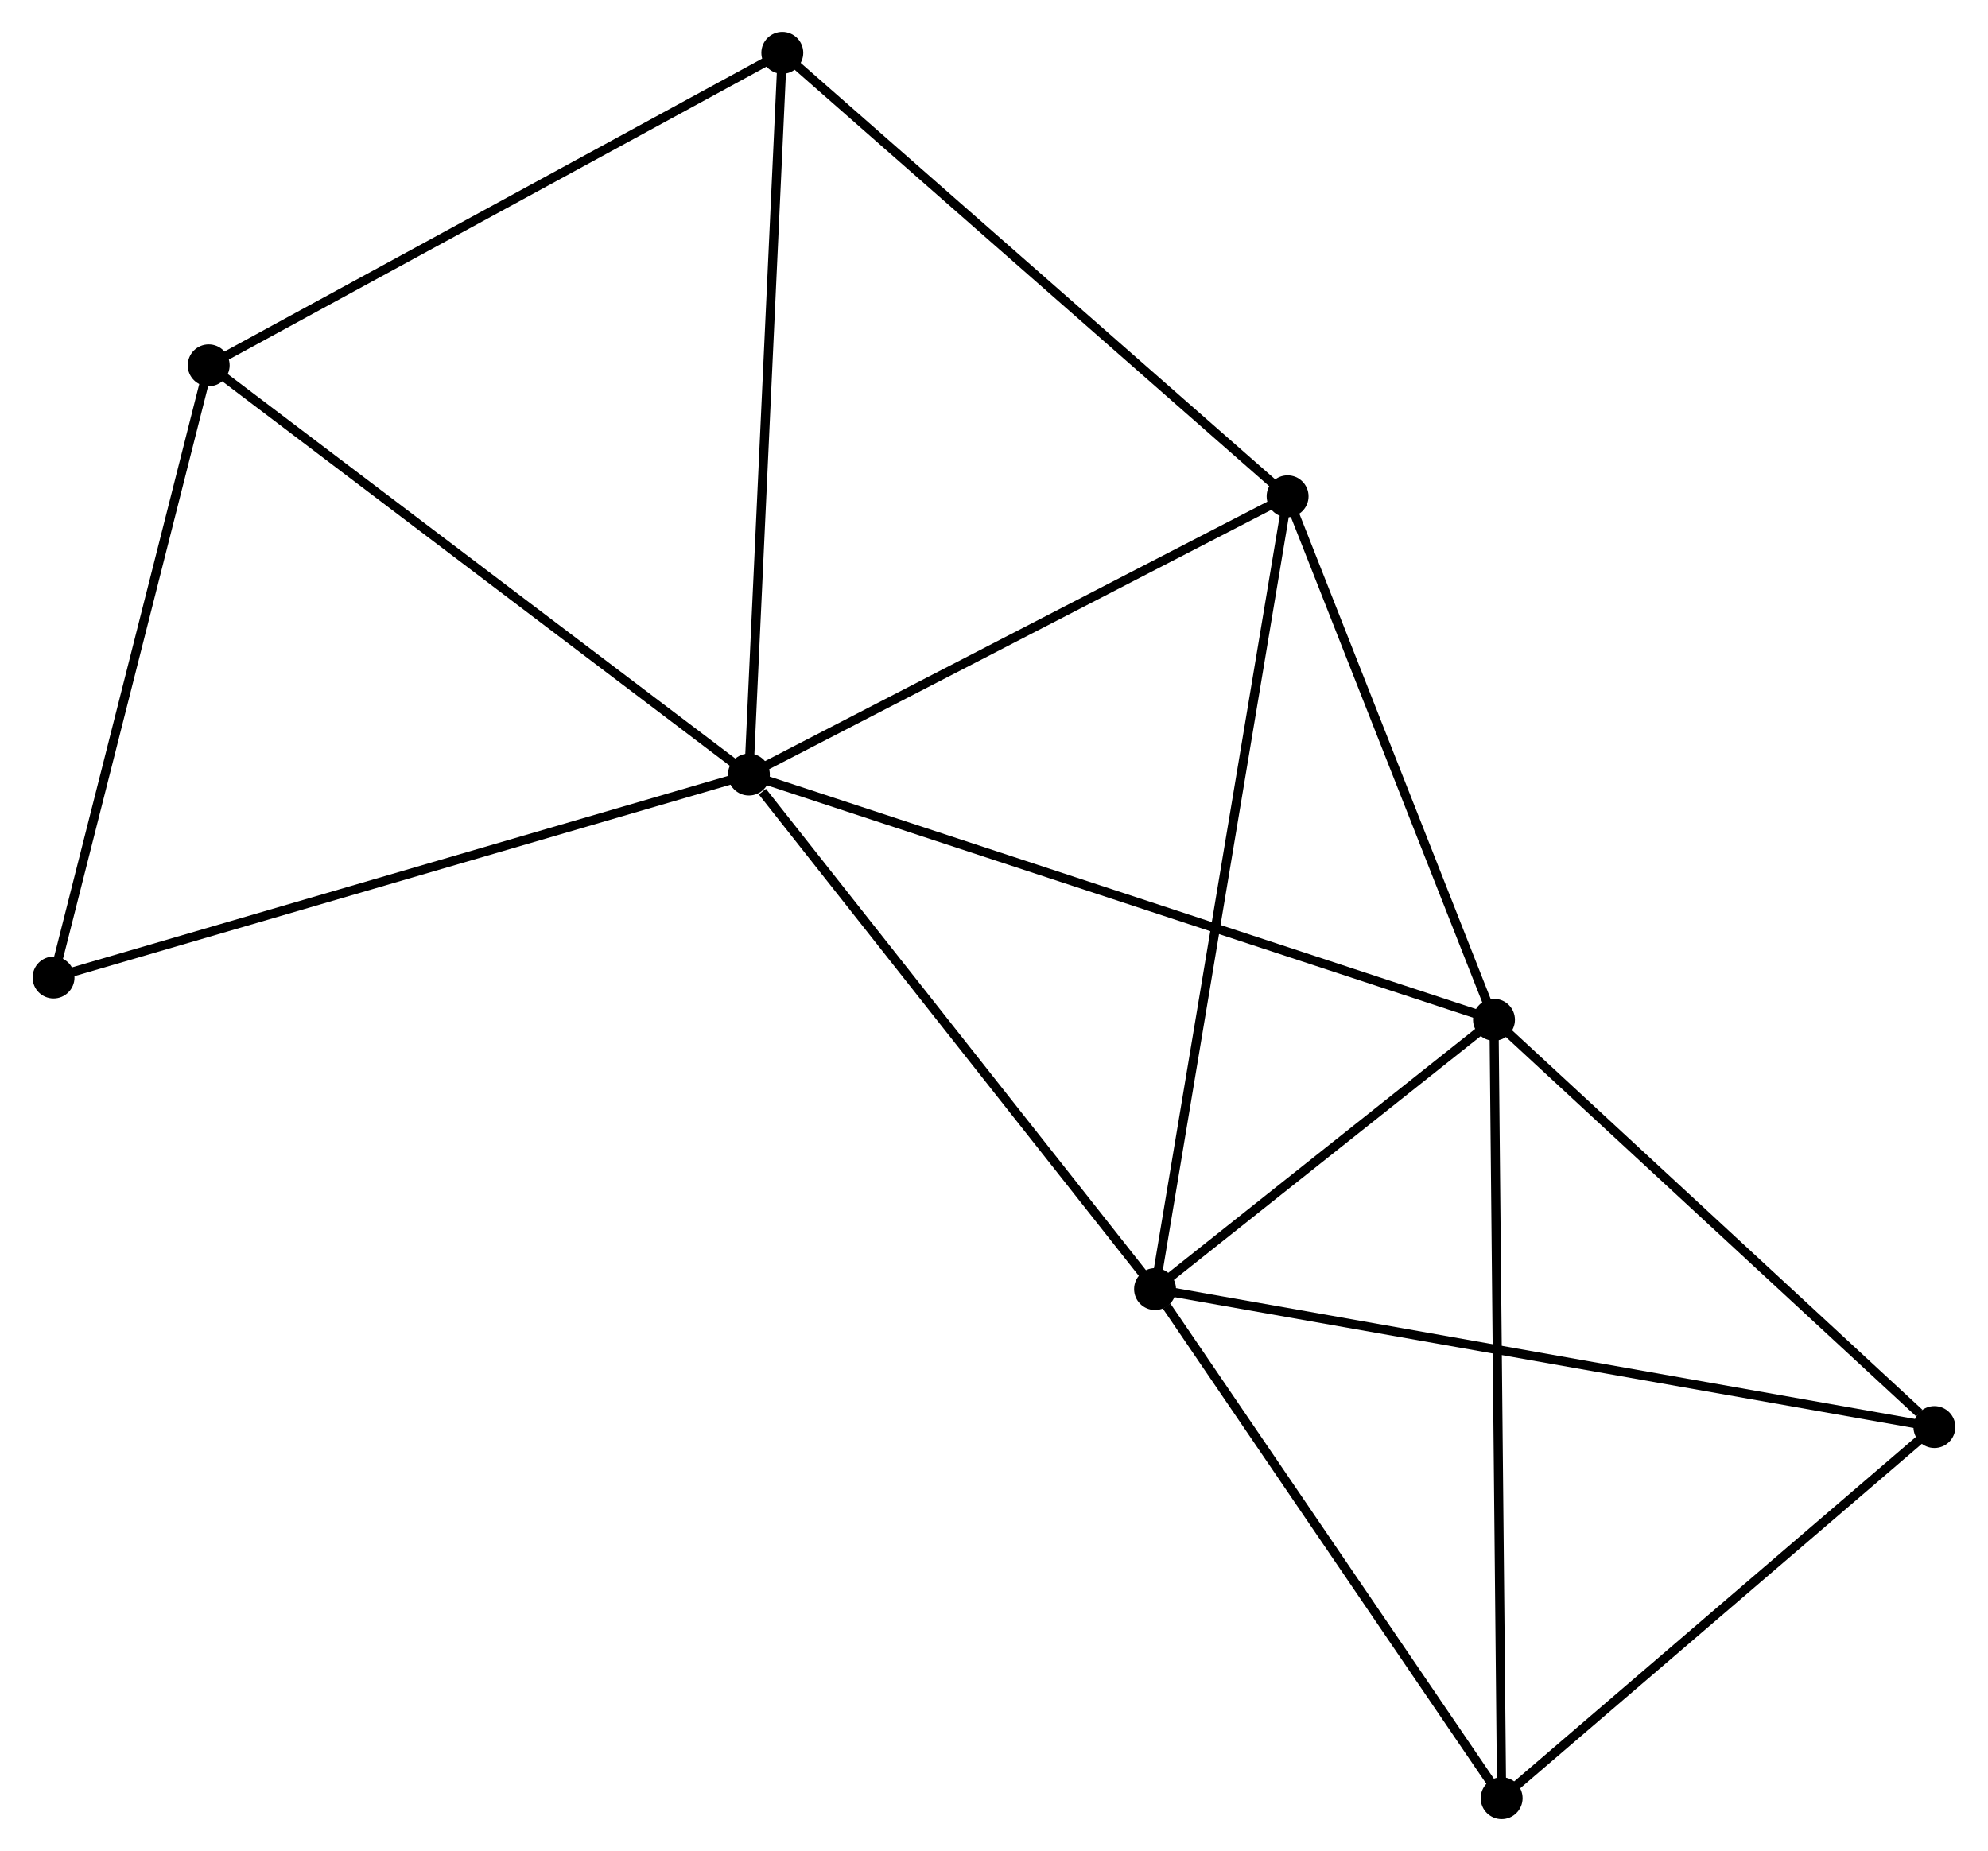 <?xml version="1.0" encoding="UTF-8" standalone="no"?>
<!DOCTYPE svg PUBLIC "-//W3C//DTD SVG 1.1//EN"
 "http://www.w3.org/Graphics/SVG/1.1/DTD/svg11.dtd">
<!-- Generated by graphviz version 2.36.0 (20140111.2315)
 -->
<!-- Title: %3 Pages: 1 -->
<svg width="218pt" height="203pt"
 viewBox="0.00 0.00 218.10 203.24" xmlns="http://www.w3.org/2000/svg" xmlns:xlink="http://www.w3.org/1999/xlink">
<g id="graph0" class="graph" transform="scale(1 1) rotate(0) translate(4 199.245)">
<title>%3</title>
<!-- 0 -->
<g id="node1" class="node"><title>0</title>
<ellipse fill="black" stroke="black" cx="78.14" cy="-114.199" rx="1.8" ry="1.8"/>
</g>
<!-- 1 -->
<g id="node2" class="node"><title>1</title>
<ellipse fill="black" stroke="black" cx="159.943" cy="-87.273" rx="1.8" ry="1.8"/>
</g>
<!-- 0&#45;&#45;1 -->
<g id="edge1" class="edge"><title>0&#45;&#45;1</title>
<path fill="none" stroke="black" d="M80.162,-113.533C91.48,-109.808 146.859,-91.58 157.992,-87.916"/>
</g>
<!-- 2 -->
<g id="node3" class="node"><title>2</title>
<ellipse fill="black" stroke="black" cx="122.732" cy="-57.703" rx="1.8" ry="1.8"/>
</g>
<!-- 0&#45;&#45;2 -->
<g id="edge2" class="edge"><title>0&#45;&#45;2</title>
<path fill="none" stroke="black" d="M79.624,-112.319C86.515,-103.588 115.325,-67.087 121.545,-59.207"/>
</g>
<!-- 3 -->
<g id="node4" class="node"><title>3</title>
<ellipse fill="black" stroke="black" cx="137.284" cy="-144.75" rx="1.8" ry="1.8"/>
</g>
<!-- 0&#45;&#45;3 -->
<g id="edge3" class="edge"><title>0&#45;&#45;3</title>
<path fill="none" stroke="black" d="M79.847,-115.08C88.483,-119.541 127.296,-139.59 135.683,-143.923"/>
</g>
<!-- 4 -->
<g id="node5" class="node"><title>4</title>
<ellipse fill="black" stroke="black" cx="81.809" cy="-193.445" rx="1.8" ry="1.8"/>
</g>
<!-- 0&#45;&#45;4 -->
<g id="edge4" class="edge"><title>0&#45;&#45;4</title>
<path fill="none" stroke="black" d="M78.231,-116.157C78.739,-127.121 81.222,-180.77 81.721,-191.554"/>
</g>
<!-- 7 -->
<g id="node6" class="node"><title>7</title>
<ellipse fill="black" stroke="black" cx="18.833" cy="-159.132" rx="1.8" ry="1.8"/>
</g>
<!-- 0&#45;&#45;7 -->
<g id="edge5" class="edge"><title>0&#45;&#45;7</title>
<path fill="none" stroke="black" d="M76.674,-115.309C68.54,-121.472 29.015,-151.418 20.466,-157.895"/>
</g>
<!-- 8 -->
<g id="node7" class="node"><title>8</title>
<ellipse fill="black" stroke="black" cx="1.8" cy="-91.912" rx="1.8" ry="1.8"/>
</g>
<!-- 0&#45;&#45;8 -->
<g id="edge6" class="edge"><title>0&#45;&#45;8</title>
<path fill="none" stroke="black" d="M76.253,-113.648C65.691,-110.564 14.01,-95.477 3.621,-92.444"/>
</g>
<!-- 1&#45;&#45;2 -->
<g id="edge7" class="edge"><title>1&#45;&#45;2</title>
<path fill="none" stroke="black" d="M158.344,-86.003C152.223,-81.139 130.322,-63.734 124.283,-58.936"/>
</g>
<!-- 1&#45;&#45;3 -->
<g id="edge8" class="edge"><title>1&#45;&#45;3</title>
<path fill="none" stroke="black" d="M159.189,-89.186C155.749,-97.912 141.558,-133.909 138.064,-142.771"/>
</g>
<!-- 5 -->
<g id="node8" class="node"><title>5</title>
<ellipse fill="black" stroke="black" cx="208.295" cy="-42.554" rx="1.8" ry="1.8"/>
</g>
<!-- 1&#45;&#45;5 -->
<g id="edge9" class="edge"><title>1&#45;&#45;5</title>
<path fill="none" stroke="black" d="M161.552,-85.785C168.893,-78.996 199.175,-50.989 206.631,-44.094"/>
</g>
<!-- 6 -->
<g id="node9" class="node"><title>6</title>
<ellipse fill="black" stroke="black" cx="160.783" cy="-1.8" rx="1.8" ry="1.8"/>
</g>
<!-- 1&#45;&#45;6 -->
<g id="edge10" class="edge"><title>1&#45;&#45;6</title>
<path fill="none" stroke="black" d="M159.964,-85.161C160.08,-73.335 160.649,-15.471 160.763,-3.839"/>
</g>
<!-- 2&#45;&#45;3 -->
<g id="edge11" class="edge"><title>2&#45;&#45;3</title>
<path fill="none" stroke="black" d="M123.036,-59.521C124.93,-70.849 135.093,-131.643 136.981,-142.942"/>
</g>
<!-- 2&#45;&#45;5 -->
<g id="edge12" class="edge"><title>2&#45;&#45;5</title>
<path fill="none" stroke="black" d="M124.519,-57.386C135.654,-55.415 195.412,-44.836 206.518,-42.869"/>
</g>
<!-- 2&#45;&#45;6 -->
<g id="edge13" class="edge"><title>2&#45;&#45;6</title>
<path fill="none" stroke="black" d="M123.998,-55.843C129.878,-47.204 154.463,-11.086 159.77,-3.288"/>
</g>
<!-- 3&#45;&#45;4 -->
<g id="edge14" class="edge"><title>3&#45;&#45;4</title>
<path fill="none" stroke="black" d="M135.912,-145.954C128.304,-152.632 91.332,-185.085 83.336,-192.104"/>
</g>
<!-- 4&#45;&#45;7 -->
<g id="edge15" class="edge"><title>4&#45;&#45;7</title>
<path fill="none" stroke="black" d="M79.992,-192.455C70.796,-187.444 29.468,-164.927 20.538,-160.061"/>
</g>
<!-- 7&#45;&#45;8 -->
<g id="edge17" class="edge"><title>7&#45;&#45;8</title>
<path fill="none" stroke="black" d="M18.342,-157.193C15.854,-147.377 4.677,-103.264 2.261,-93.732"/>
</g>
<!-- 5&#45;&#45;6 -->
<g id="edge16" class="edge"><title>5&#45;&#45;6</title>
<path fill="none" stroke="black" d="M206.715,-41.199C199.501,-35.011 169.745,-9.487 162.419,-3.203"/>
</g>
</g>
</svg>
